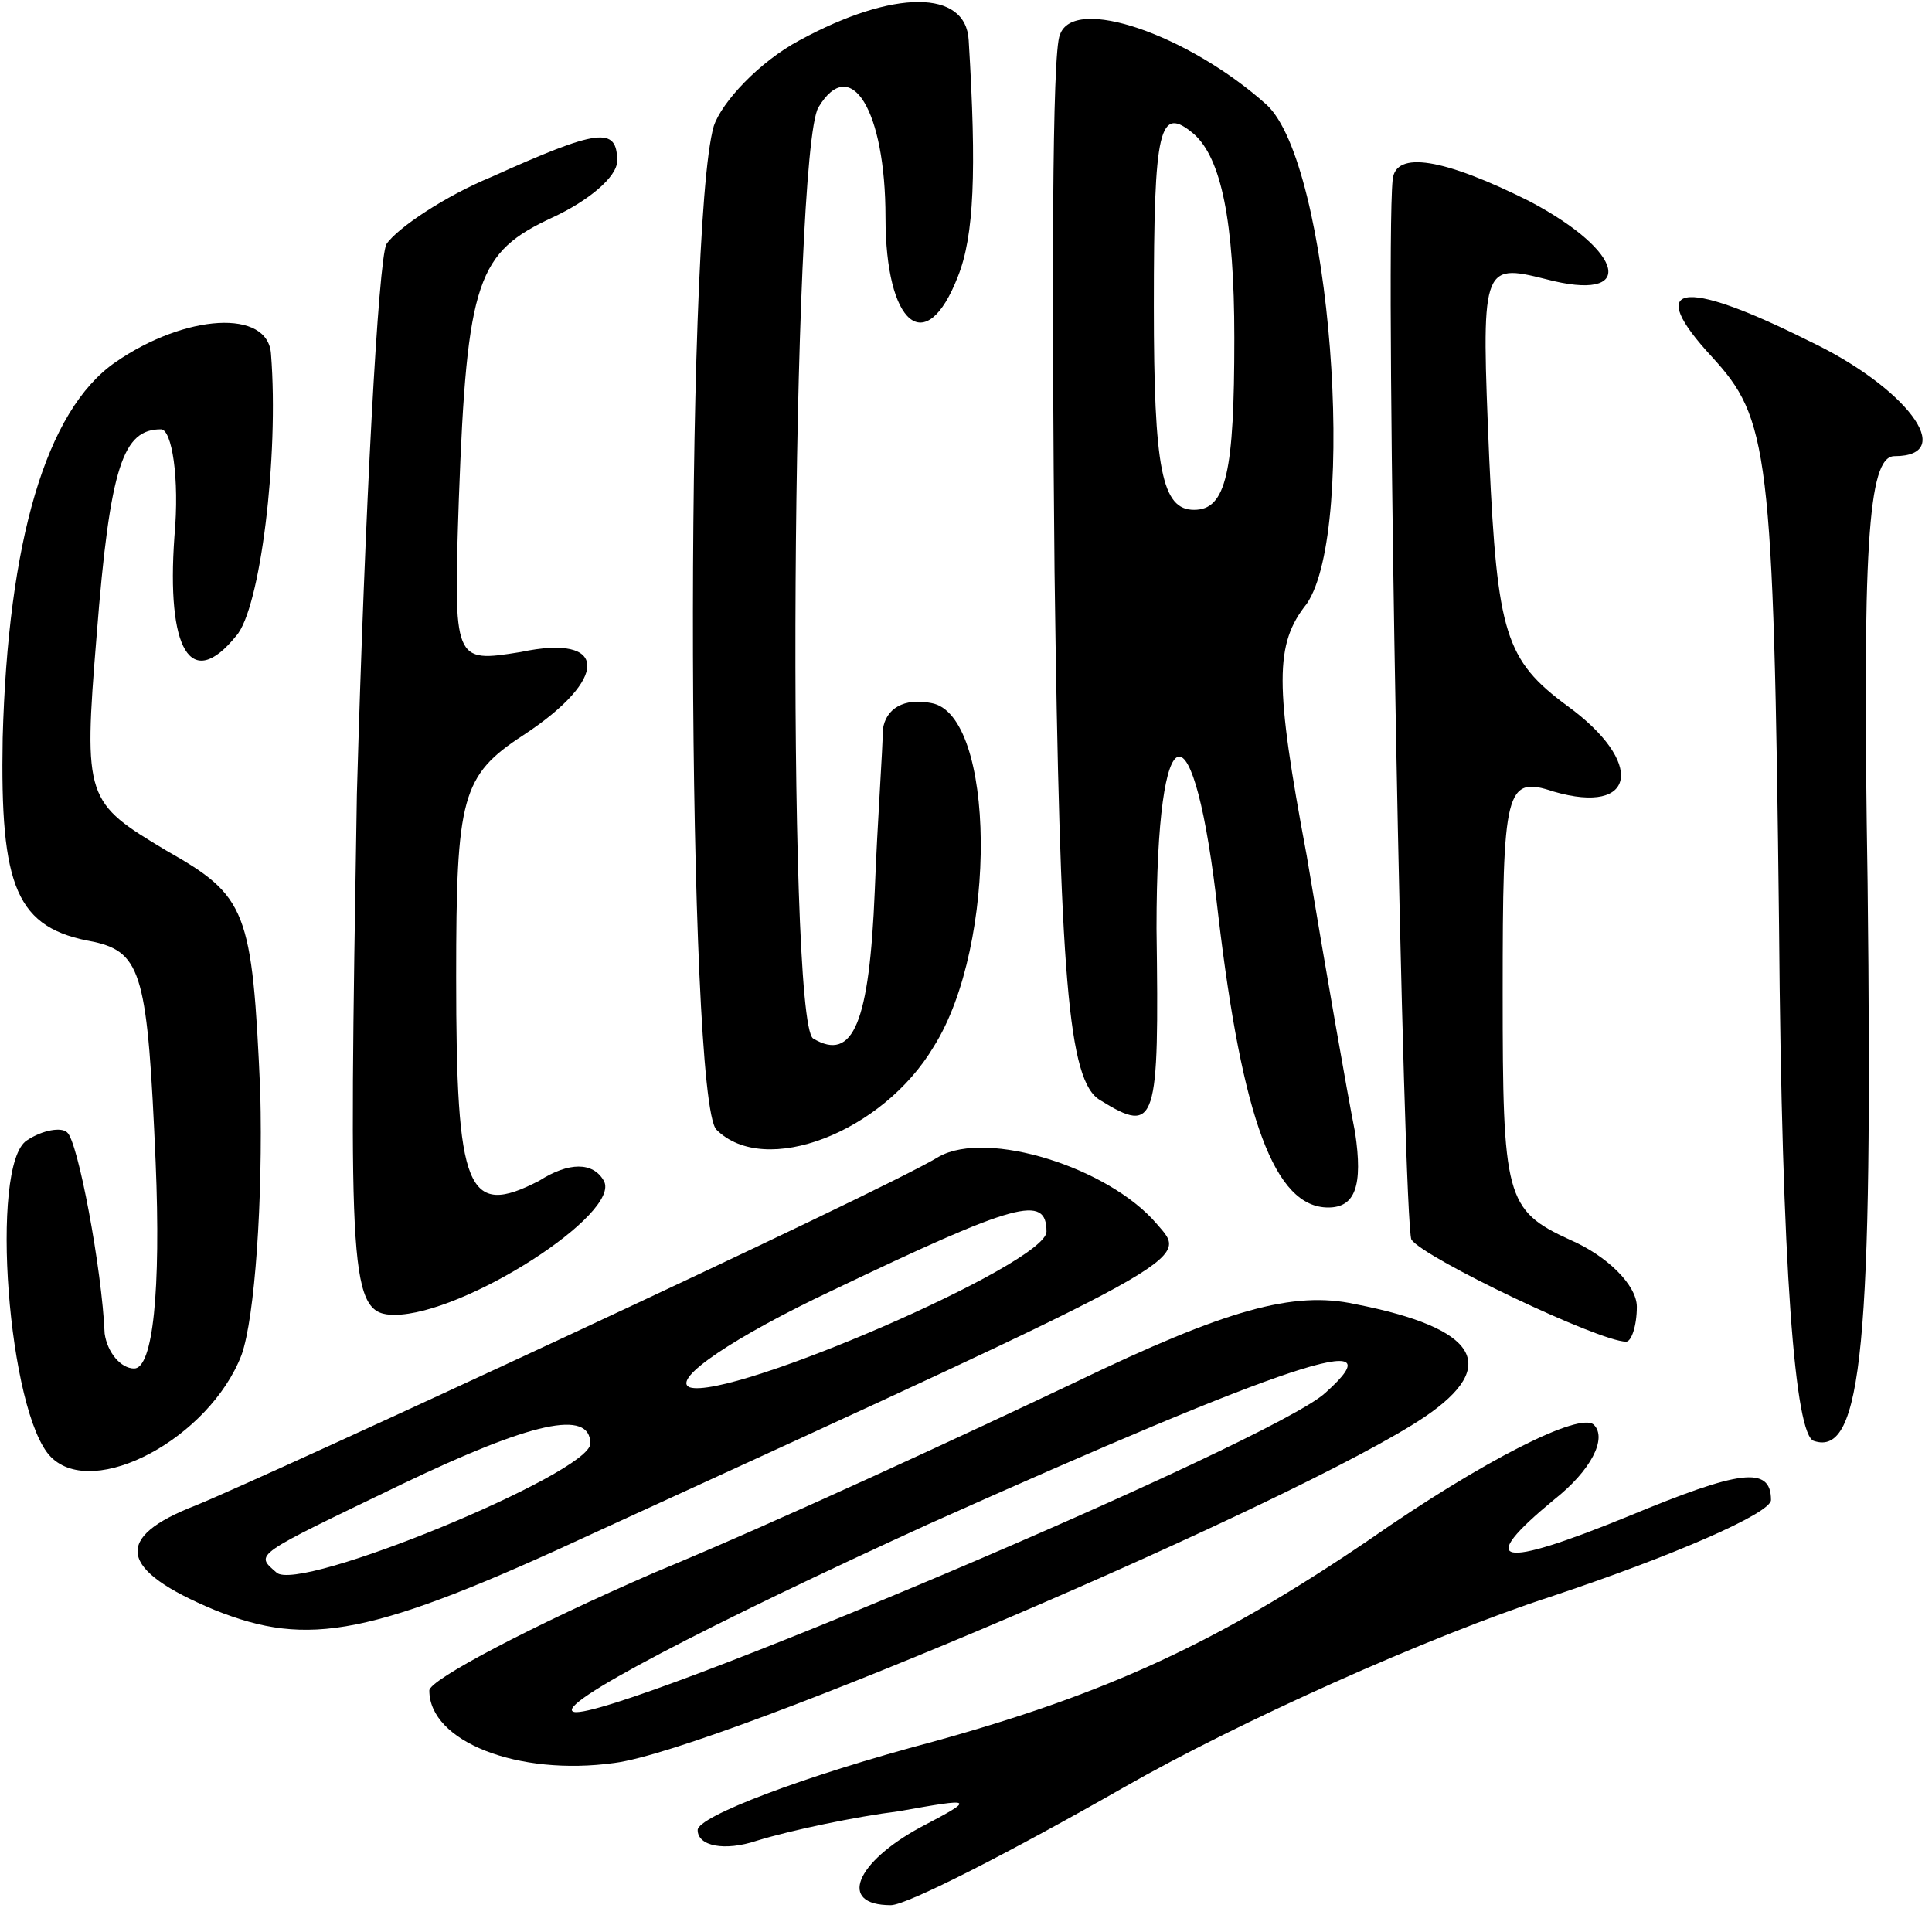 <?xml version="1.0" standalone="no"?>
<!DOCTYPE svg PUBLIC "-//W3C//DTD SVG 20010904//EN"
 "http://www.w3.org/TR/2001/REC-SVG-20010904/DTD/svg10.dtd">
<svg version="1.0" xmlns="http://www.w3.org/2000/svg"
 width="72pt" height="72pt" viewBox="0 0 72 72"
 preserveAspectRatio="xMidYMid meet">
<g transform="translate(0,72) scale(0.1,-0.1)"
fill="#000000" stroke="none">
<path d="M298 705 c-15 -8 -29 -23 -32 -32 -11 -38 -10 -363 1 -374 18 -18 62
-1 81 31 24 38 23 124 -1 128 -10 2 -17 -2 -18 -10 0 -7 -2 -34 -3 -60 -2 -49
-8 -64 -23 -55 -10 7 -8 330 2 347 12 20 25 -1 25 -41 0 -40 15 -53 27 -22 6
15 7 39 4 88 -1 19 -28 19 -63 0z"/>
<path d="M395 707 c-3 -6 -3 -97 -2 -200 2 -151 5 -190 17 -197 21 -13 22 -9
21 64 0 83 14 86 23 5 9 -76 21 -109 41 -109 10 0 13 8 10 28 -3 15 -11 61
-18 103 -12 64 -12 79 0 94 19 28 9 164 -15 186 -29 26 -72 41 -77 26z m65
-113 c0 -50 -3 -64 -15 -64 -12 0 -15 15 -15 76 0 67 2 75 15 64 10 -9 15 -32
15 -76z"/>
<path d="M183 654 c-17 -7 -35 -19 -39 -25 -3 -6 -8 -98 -11 -205 -3 -181 -3
-194 14 -194 26 0 85 38 78 50 -4 7 -13 7 -24 0 -27 -14 -31 -4 -31 76 0 67 2
75 25 90 32 21 32 38 -1 31 -25 -4 -25 -4 -23 57 3 82 7 92 35 105 13 6 24 15
24 21 0 13 -7 12 -47 -6z"/>
<path d="M519 653 c-3 -30 4 -389 7 -395 5 -7 70 -38 80 -38 2 0 4 6 4 13 0 8
-11 19 -25 25 -24 11 -25 16 -25 92 0 76 1 81 19 75 31 -9 34 11 5 32 -23 17
-26 27 -29 92 -3 72 -3 73 21 67 34 -9 30 10 -6 29 -32 16 -50 19 -51 8z"/>
<path d="M638 587 c21 -23 23 -34 25 -212 1 -129 6 -190 13 -192 18 -6 22 36
20 208 -2 124 0 159 10 159 24 0 4 26 -32 43 -48 24 -61 21 -36 -6z"/>
<path d="M43 585 c-26 -18 -40 -67 -42 -140 -1 -56 5 -71 34 -76 18 -4 20 -13
23 -82 2 -48 -1 -77 -8 -77 -5 0 -10 6 -11 13 -1 24 -10 72 -14 75 -2 2 -9 1
-15 -3 -14 -9 -7 -102 9 -118 16 -16 59 7 71 38 5 14 8 58 7 98 -3 68 -5 73
-35 90 -30 18 -31 19 -26 80 5 64 10 77 24 77 4 0 7 -18 5 -40 -3 -42 6 -58
23 -37 9 10 16 67 13 105 -1 17 -32 15 -58 -3z"/>
<path d="M350 289 c-21 -13 -250 -119 -277 -130 -31 -12 -29 -24 7 -39 35 -14
58 -10 142 29 227 104 221 101 209 115 -18 21 -63 35 -81 25z m40 -28 c0 -12
-118 -63 -133 -58 -7 3 17 19 53 36 69 33 80 36 80 22z m-170 -79 c0 -11 -109
-56 -117 -48 -8 7 -9 6 47 33 48 23 70 28 70 15z"/>
<path d="M401 205 c-40 -19 -111 -52 -157 -71 -46 -20 -84 -40 -84 -44 0 -19
33 -32 69 -27 39 5 256 98 302 129 28 19 20 33 -26 42 -23 5 -48 -2 -104 -29z
m93 -4 c-19 -18 -265 -122 -280 -119 -9 2 51 33 132 70 134 60 176 74 148 49z"/>
<path d="M510 146 c-56 -38 -97 -57 -162 -75 -49 -13 -88 -28 -88 -33 0 -6 10
-8 22 -4 13 4 37 9 53 11 28 5 29 5 8 -6 -24 -13 -31 -29 -11 -29 6 0 45 20
87 44 42 24 113 56 159 71 45 15 82 31 82 36 0 13 -12 11 -53 -6 -49 -20 -57
-18 -28 6 14 11 20 23 15 28 -5 5 -41 -13 -84 -43z"/>
</g>
</svg>
